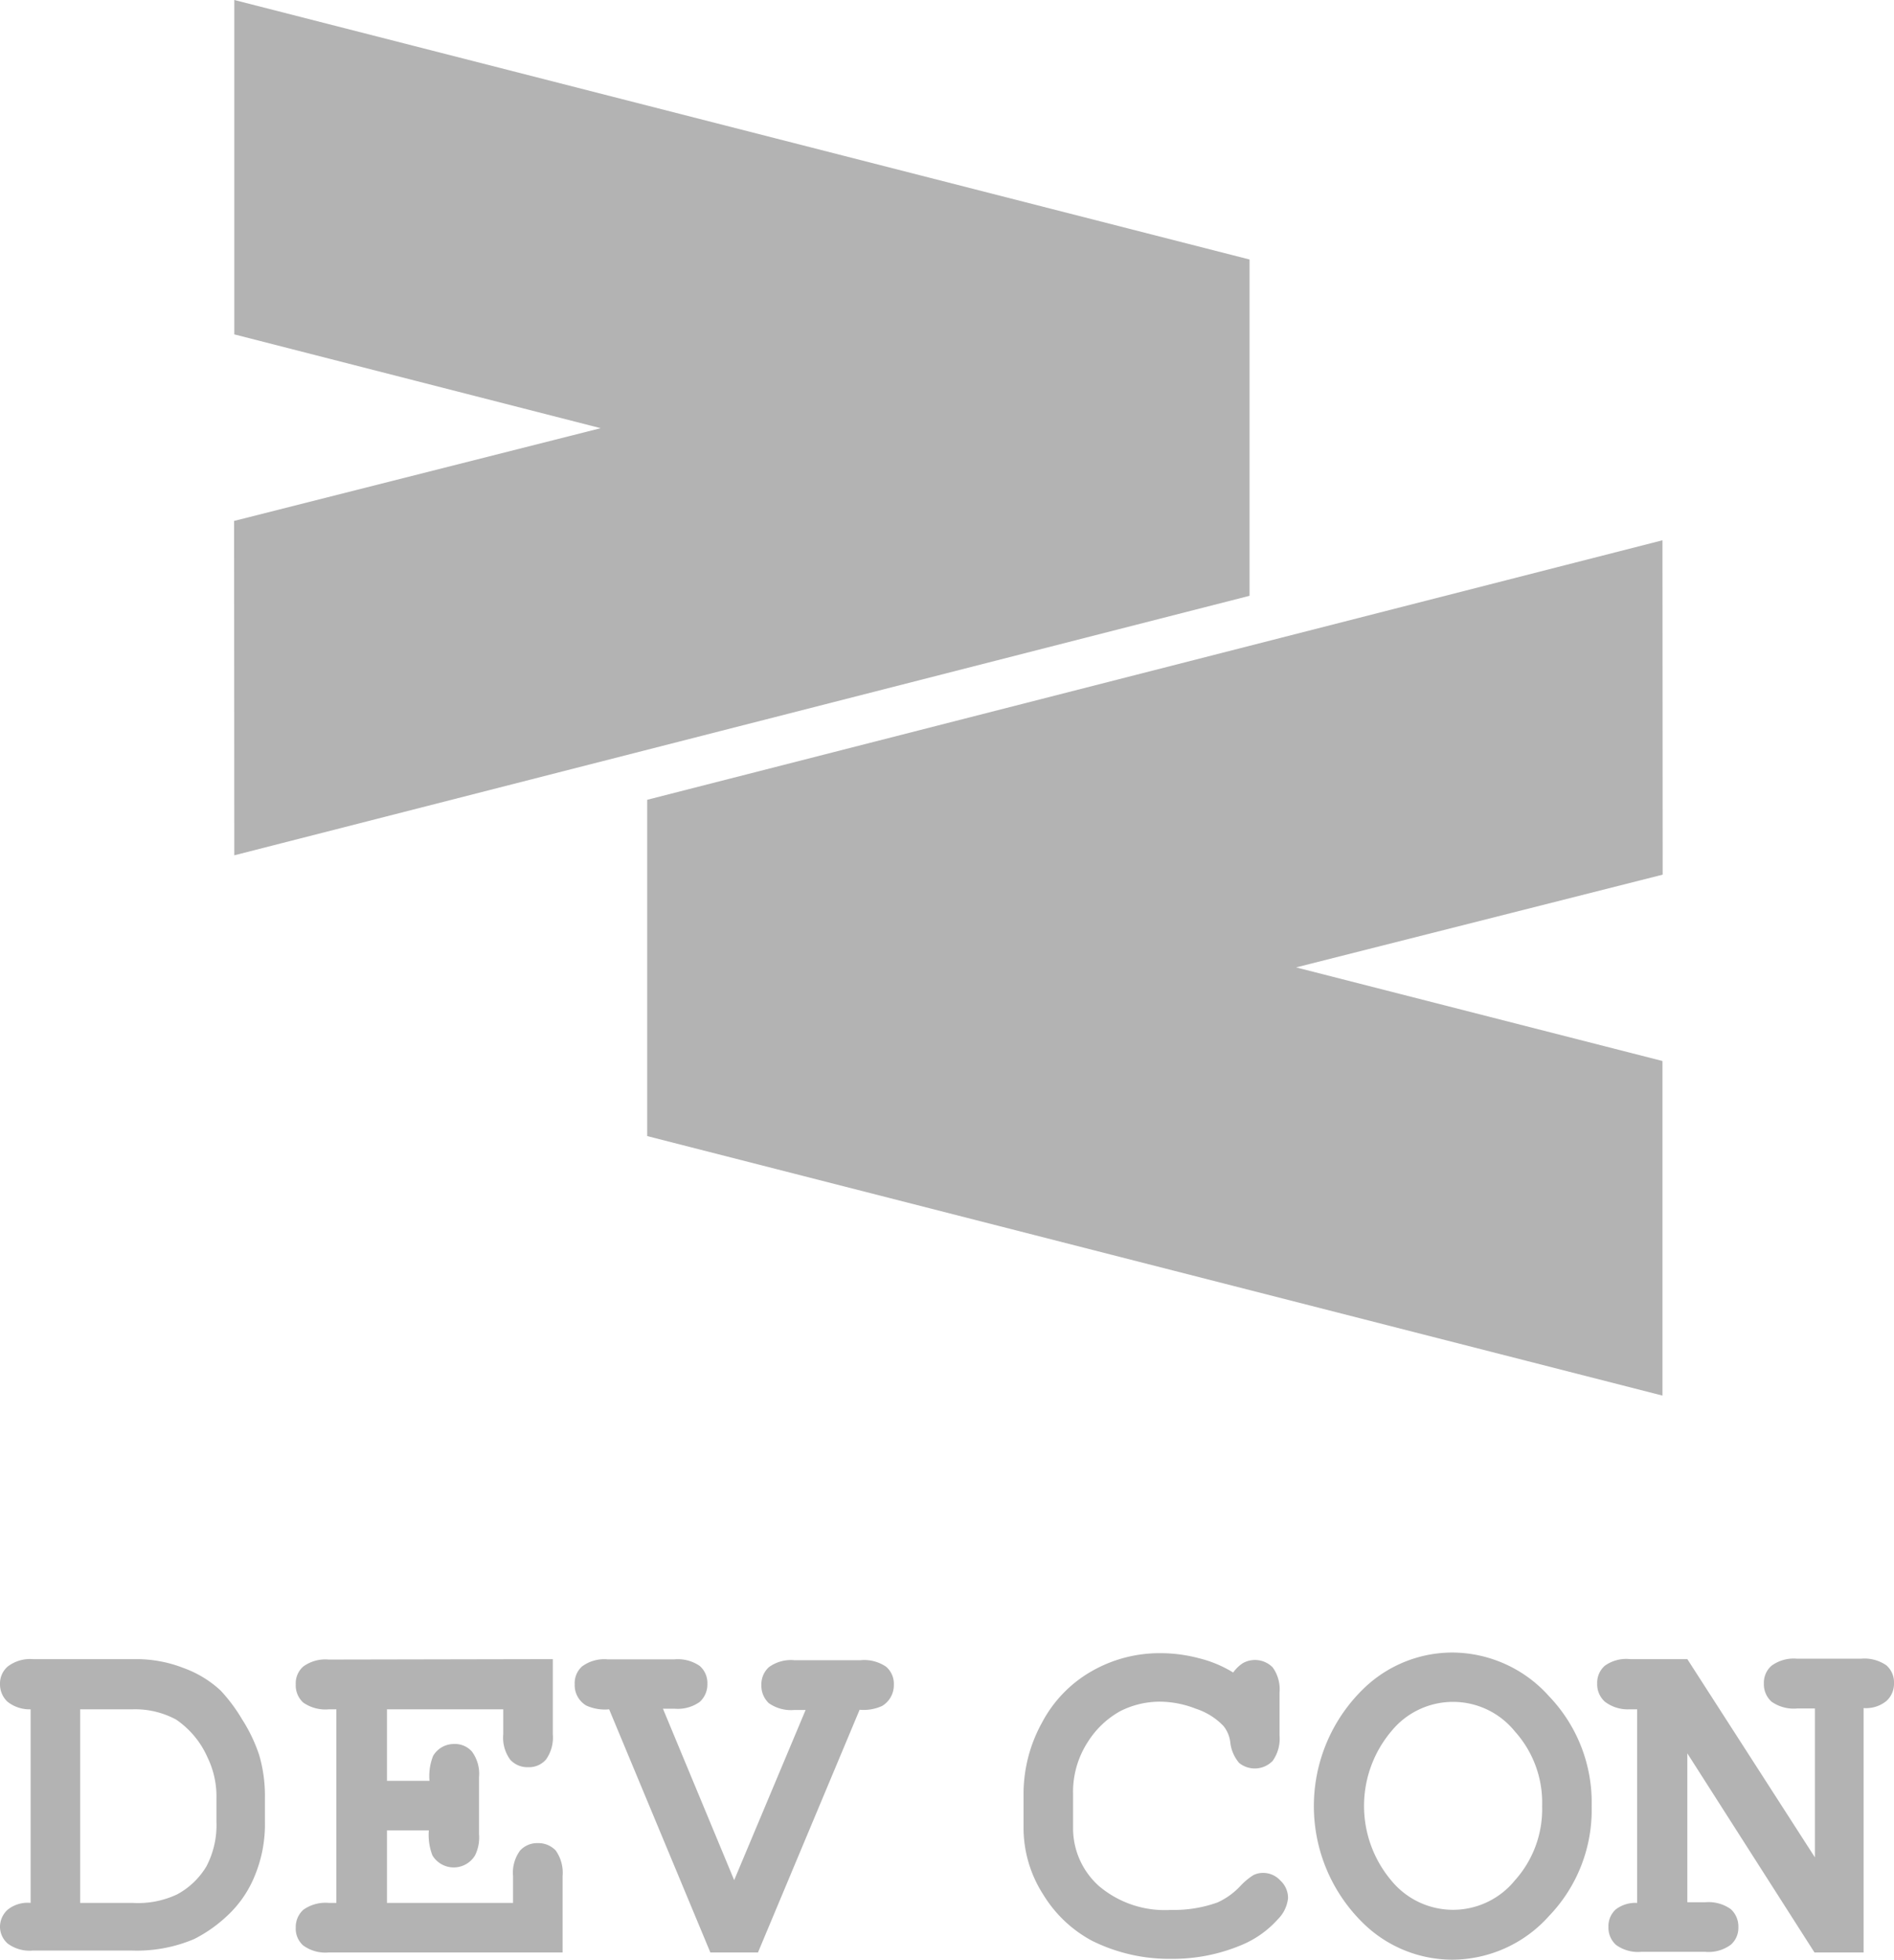 <svg xmlns="http://www.w3.org/2000/svg" viewBox="0 0 89.08 92.13"><defs><style>.cls-1{fill:#b3b3b3;}</style></defs><title>logosb</title><g id="Layer_2" data-name="Layer 2"><g id="Layer_1-2" data-name="Layer 1"><polygon class="cls-1" points="78.19 25.4 30.44 37.6 30.44 53.41 78.19 65.61 78.19 49.88 60.96 45.48 78.2 41.12 78.19 25.4"/><polygon class="cls-1" points="11.02 40.21 58.77 28.01 58.77 12.2 11.02 0 11.02 15.72 28.25 20.13 11.01 24.49 11.02 40.21"/><path class="cls-1" d="M1.44,89.46v-9.1A1.67,1.67,0,0,1,.35,80,1.12,1.12,0,0,1,0,79.19a1.06,1.06,0,0,1,.36-.84A1.73,1.73,0,0,1,1.55,78l4.87,0a6.08,6.08,0,0,1,2.22.42,5.09,5.09,0,0,1,1.74,1.06,7.73,7.73,0,0,1,1,1.34,7.43,7.43,0,0,1,.81,1.69,6.79,6.79,0,0,1,.27,2v1.12a6.33,6.33,0,0,1-.5,2.61,5.24,5.24,0,0,1-1.31,1.86,6.59,6.59,0,0,1-1.52,1.06,6.89,6.89,0,0,1-2.94.54H1.55a1.73,1.73,0,0,1-1.19-.33A1.06,1.06,0,0,1,0,90.62a1.09,1.09,0,0,1,.36-.84A1.5,1.5,0,0,1,1.44,89.46Zm2.33,0H6.24a4.3,4.3,0,0,0,2.09-.4,3.59,3.59,0,0,0,1.38-1.32,4.17,4.17,0,0,0,.47-2.09v-1.1a4.19,4.19,0,0,0-.42-1.93,4.19,4.19,0,0,0-1.48-1.78,4.05,4.05,0,0,0-2.06-.48H3.77Z"/><path class="cls-1" d="M18.2,86.05v3.41h5.93V88.2a1.76,1.76,0,0,1,.33-1.2,1.09,1.09,0,0,1,.84-.35,1.12,1.12,0,0,1,.84.35,1.81,1.81,0,0,1,.32,1.2v3.59h-11a1.76,1.76,0,0,1-1.2-.33,1.05,1.05,0,0,1-.35-.84,1.09,1.09,0,0,1,.36-.84,1.8,1.8,0,0,1,1.19-.32h.36v-9.1h-.36a1.81,1.81,0,0,1-1.2-.32,1.09,1.09,0,0,1-.35-.85,1.05,1.05,0,0,1,.35-.84,1.76,1.76,0,0,1,1.2-.33L26,78v3.53a1.78,1.78,0,0,1-.32,1.19,1.06,1.06,0,0,1-.84.36,1.09,1.09,0,0,1-.84-.35,1.74,1.74,0,0,1-.33-1.2V80.36H18.2v3.36h2a2.58,2.58,0,0,1,.17-1.17,1.13,1.13,0,0,1,1-.56,1.05,1.05,0,0,1,.83.36,1.76,1.76,0,0,1,.33,1.2v2.68a1.88,1.88,0,0,1-.19,1,1.17,1.17,0,0,1-2,0,2.63,2.63,0,0,1-.17-1.18Z"/><path class="cls-1" d="M34.53,88.39l3.36-8h-.53a1.81,1.81,0,0,1-1.2-.32,1.12,1.12,0,0,1-.35-.85,1.09,1.09,0,0,1,.35-.84,1.76,1.76,0,0,1,1.2-.33l3.12,0a1.82,1.82,0,0,1,1.2.31,1.06,1.06,0,0,1,.36.84,1.14,1.14,0,0,1-.55,1,2.08,2.08,0,0,1-1.06.18L35.65,91.79H33.41L28.65,80.36a2.12,2.12,0,0,1-1.08-.18,1.11,1.11,0,0,1-.54-1,1.05,1.05,0,0,1,.35-.84,1.76,1.76,0,0,1,1.2-.33l3.14,0a1.81,1.81,0,0,1,1.19.31,1.06,1.06,0,0,1,.36.84,1.1,1.1,0,0,1-.36.85,1.77,1.77,0,0,1-1.19.32h-.54Z"/><path class="cls-1" d="M58,78.63a1.65,1.65,0,0,1,.47-.45,1.17,1.17,0,0,1,1.39.21,1.77,1.77,0,0,1,.32,1.19v2a1.81,1.81,0,0,1-.32,1.2,1.17,1.17,0,0,1-1.58.1,1.8,1.8,0,0,1-.42-1,1.49,1.49,0,0,0-.32-.74,3.15,3.15,0,0,0-1.3-.81A4.69,4.69,0,0,0,54.6,80a4.12,4.12,0,0,0-1.92.45,4.24,4.24,0,0,0-1.54,1.48,4.3,4.3,0,0,0-.67,2.43v1.51a3.64,3.64,0,0,0,1.22,2.8,4.79,4.79,0,0,0,3.38,1.12,6.09,6.09,0,0,0,2.19-.35,3.38,3.38,0,0,0,1.11-.81,3.19,3.19,0,0,1,.57-.47,1,1,0,0,1,.47-.11,1.09,1.09,0,0,1,.81.36,1.11,1.11,0,0,1,.36.82,1.63,1.63,0,0,1-.48,1,4.71,4.71,0,0,1-1.78,1.24,8.32,8.32,0,0,1-3.24.62,8.15,8.15,0,0,1-3.72-.85,6,6,0,0,1-2.28-2.15,5.81,5.81,0,0,1-.94-3.21V84.34A6.92,6.92,0,0,1,49,81a6,6,0,0,1,2.34-2.43,6.42,6.42,0,0,1,3.18-.85,7.07,7.07,0,0,1,1.88.24A5.59,5.59,0,0,1,58,78.63Z"/><path class="cls-1" d="M74.86,84.91a7.19,7.19,0,0,1-2,5.16,6.13,6.13,0,0,1-4.55,2.06,6,6,0,0,1-4.2-1.72,7.69,7.69,0,0,1,0-11,6,6,0,0,1,4.2-1.72,6.13,6.13,0,0,1,4.55,2.06A7.21,7.21,0,0,1,74.86,84.91Zm-2.33,0a5,5,0,0,0-1.28-3.51,3.74,3.74,0,0,0-5.82,0,5.44,5.44,0,0,0,0,7,3.75,3.75,0,0,0,5.82,0A5,5,0,0,0,72.53,84.91Z"/><path class="cls-1" d="M79.36,82.43v7h.84a1.81,1.81,0,0,1,1.2.32,1.1,1.1,0,0,1,.36.85,1.05,1.05,0,0,1-.36.83,1.76,1.76,0,0,1-1.2.33h-3a1.76,1.76,0,0,1-1.2-.33,1.09,1.09,0,0,1-.35-.84,1.06,1.06,0,0,1,.35-.83A1.54,1.54,0,0,1,77,89.46v-9.1h-.37A1.78,1.78,0,0,1,75.48,80a1.1,1.1,0,0,1-.36-.85,1.06,1.06,0,0,1,.36-.84A1.73,1.73,0,0,1,76.67,78l2.69,0,6,9.32v-7h-.84a1.81,1.81,0,0,1-1.2-.32,1.1,1.1,0,0,1-.36-.85,1.06,1.06,0,0,1,.36-.84,1.76,1.76,0,0,1,1.2-.33l3,0a1.82,1.82,0,0,1,1.2.31,1.06,1.06,0,0,1,.36.84,1.09,1.09,0,0,1-.36.84,1.51,1.51,0,0,1-1.07.33V91.79H85.34Z"/></g></g></svg>